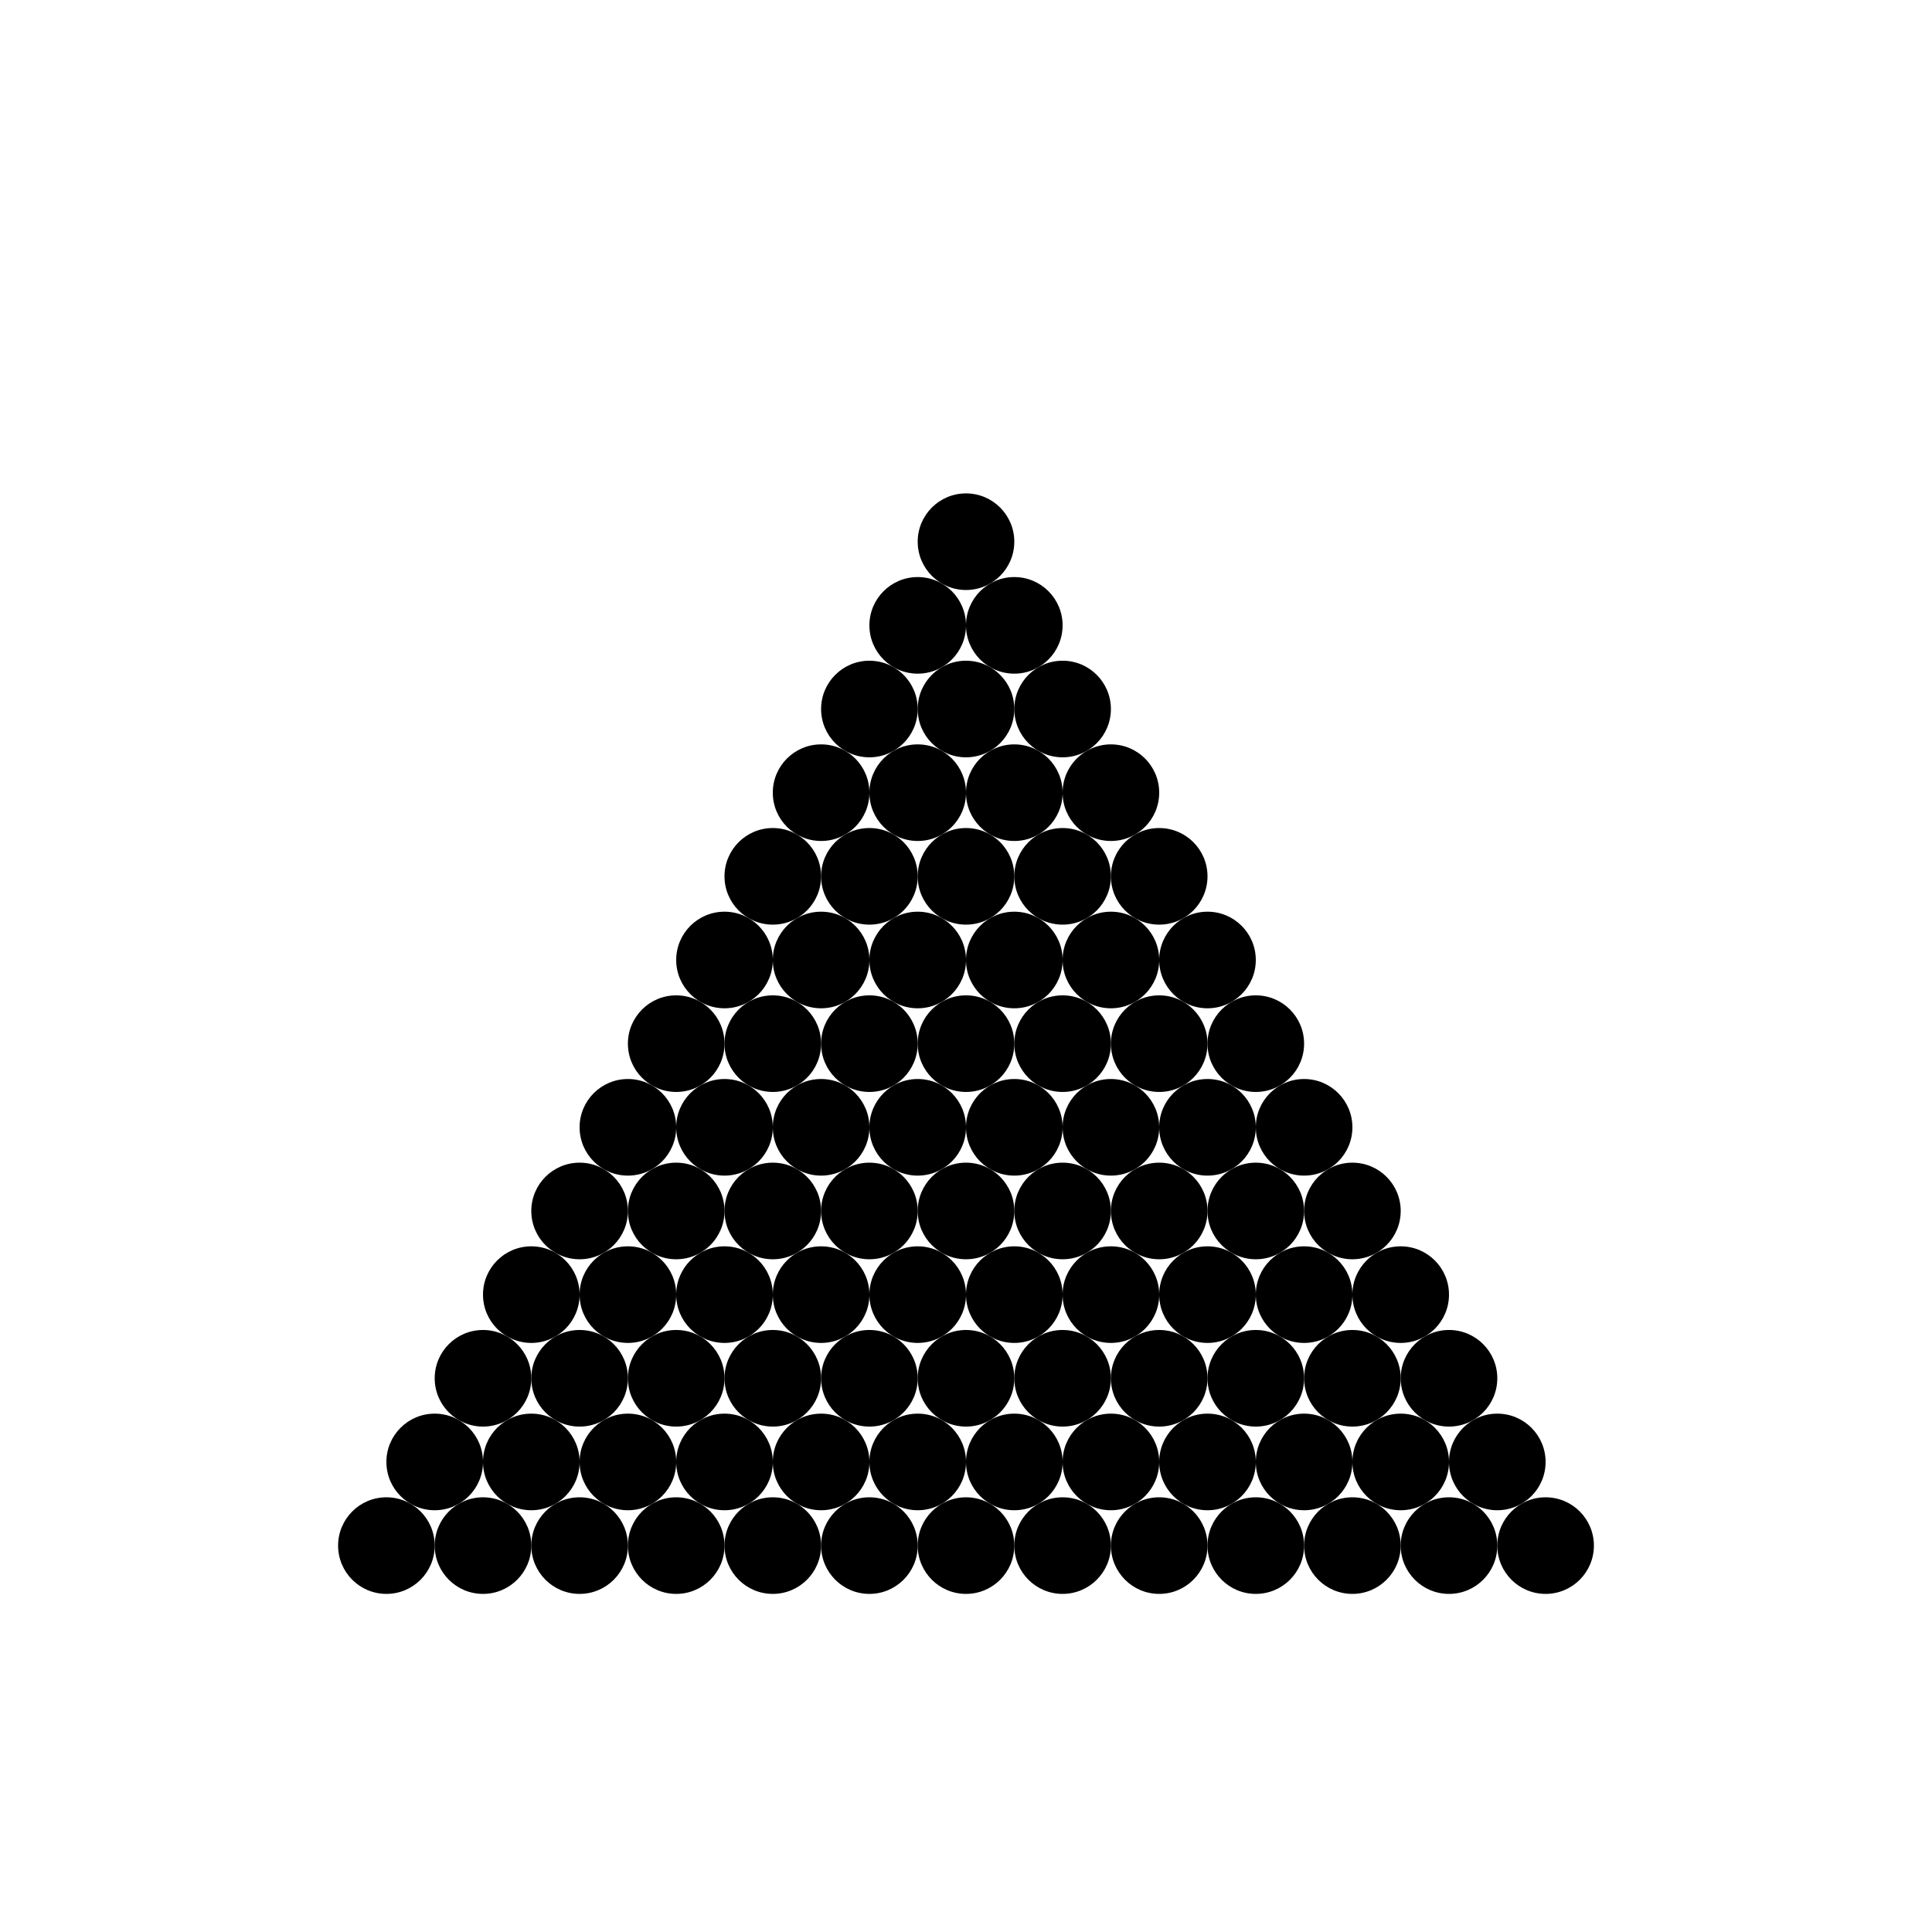 <svg height="800px" width="800px"><circle class="piece" cx="260" cy="605.359" id="piece68" r="20" style="-webkit-tap-highlight-color: rgba(0, 0, 0, 0);"></circle><circle class="piece" cx="460" cy="605.359" id="piece73" r="20" style="-webkit-tap-highlight-color: rgba(0, 0, 0, 0);"></circle><circle class="piece" cx="500" cy="605.359" id="piece74" r="20" style="-webkit-tap-highlight-color: rgba(0, 0, 0, 0);"></circle><circle class="piece" cx="400" cy="501.436" id="piece40" r="20" style="-webkit-tap-highlight-color: rgba(0, 0, 0, 0);"></circle><circle class="piece" cx="220" cy="605.359" id="piece67" r="20" style="-webkit-tap-highlight-color: rgba(0, 0, 0, 0);"></circle><circle class="piece" cx="160" cy="640" id="piece78" r="20" style="-webkit-tap-highlight-color: rgba(0, 0, 0, 0);"></circle><circle class="piece" cx="500" cy="466.795" id="piece34" r="20" style="-webkit-tap-highlight-color: rgba(0, 0, 0, 0);"></circle><circle class="piece" cx="520" cy="570.718" id="piece63" r="20" style="-webkit-tap-highlight-color: rgba(0, 0, 0, 0);"></circle><circle class="piece" cx="640" cy="640" id="piece90" r="20" style="-webkit-tap-highlight-color: rgba(0, 0, 0, 0);"></circle><circle class="piece" cx="400" cy="640" id="piece84" r="20" style="-webkit-tap-highlight-color: rgba(0, 0, 0, 0);"></circle><circle class="piece" cx="340" cy="605.359" id="piece70" r="20" style="-webkit-tap-highlight-color: rgba(0, 0, 0, 0);"></circle><circle class="piece" cx="440" cy="293.59" id="piece5" r="20" style="-webkit-tap-highlight-color: rgba(0, 0, 0, 0);"></circle><circle class="piece" cx="380" cy="328.231" id="piece7" r="20" style="-webkit-tap-highlight-color: rgba(0, 0, 0, 0);"></circle><circle class="piece" cx="320" cy="501.436" id="piece38" r="20" style="-webkit-tap-highlight-color: rgba(0, 0, 0, 0);"></circle><circle class="piece" cx="360" cy="362.872" id="piece11" r="20" style="-webkit-tap-highlight-color: rgba(0, 0, 0, 0);"></circle><circle class="piece" cx="460" cy="466.795" id="piece33" r="20" style="-webkit-tap-highlight-color: rgba(0, 0, 0, 0);"></circle><circle class="piece" cx="340" cy="397.513" id="piece16" r="20" style="-webkit-tap-highlight-color: rgba(0, 0, 0, 0);"></circle><circle class="piece" cx="480" cy="432.154" id="piece26" r="20" style="-webkit-tap-highlight-color: rgba(0, 0, 0, 0);"></circle><circle class="piece" cx="340" cy="466.795" id="piece30" r="20" style="-webkit-tap-highlight-color: rgba(0, 0, 0, 0);"></circle><circle class="piece" cx="420" cy="536.077" id="piece50" r="20" style="-webkit-tap-highlight-color: rgba(0, 0, 0, 0);"></circle><circle class="piece" cx="540" cy="536.077" id="piece53" r="20" style="-webkit-tap-highlight-color: rgba(0, 0, 0, 0);"></circle><circle class="piece" cx="320" cy="570.718" id="piece58" r="20" style="-webkit-tap-highlight-color: rgba(0, 0, 0, 0);"></circle><circle class="piece" cx="620" cy="605.359" id="piece77" r="20" style="-webkit-tap-highlight-color: rgba(0, 0, 0, 0);"></circle><circle class="piece" cx="480" cy="501.436" id="piece42" r="20" style="-webkit-tap-highlight-color: rgba(0, 0, 0, 0);"></circle><circle class="piece" cx="320" cy="640" id="piece82" r="20" style="-webkit-tap-highlight-color: rgba(0, 0, 0, 0);"></circle><circle class="piece" cx="180" cy="605.359" id="piece66" r="20" style="-webkit-tap-highlight-color: rgba(0, 0, 0, 0);"></circle><circle class="piece" cx="600" cy="570.718" id="piece65" r="20" style="-webkit-tap-highlight-color: rgba(0, 0, 0, 0);"></circle><circle class="piece" cx="280" cy="640" id="piece81" r="20" style="-webkit-tap-highlight-color: rgba(0, 0, 0, 0);"></circle><circle class="piece" cx="600" cy="640" id="piece89" r="20" style="-webkit-tap-highlight-color: rgba(0, 0, 0, 0);"></circle><circle class="piece" cx="260" cy="536.077" id="piece46" r="20" style="-webkit-tap-highlight-color: rgba(0, 0, 0, 0);"></circle><circle class="piece" cx="240" cy="570.718" id="piece56" r="20" style="-webkit-tap-highlight-color: rgba(0, 0, 0, 0);"></circle><circle class="piece" cx="480" cy="570.718" id="piece62" r="20" style="-webkit-tap-highlight-color: rgba(0, 0, 0, 0);"></circle><circle class="piece" cx="560" cy="640" id="piece88" r="20" style="-webkit-tap-highlight-color: rgba(0, 0, 0, 0);"></circle><circle class="piece" cx="240" cy="640" id="piece80" r="20" style="-webkit-tap-highlight-color: rgba(0, 0, 0, 0);"></circle><circle class="piece" cx="380" cy="397.513" id="piece17" r="20" style="-webkit-tap-highlight-color: rgba(0, 0, 0, 0);"></circle><circle class="piece" cx="400" cy="570.718" id="piece60" r="20" style="-webkit-tap-highlight-color: rgba(0, 0, 0, 0);"></circle><circle class="piece" cx="420" cy="328.231" id="piece8" r="20" style="-webkit-tap-highlight-color: rgba(0, 0, 0, 0);"></circle><circle class="piece" cx="280" cy="501.436" id="piece37" r="20" style="-webkit-tap-highlight-color: rgba(0, 0, 0, 0);"></circle><circle class="piece" cx="420" cy="397.513" id="piece18" r="20" style="-webkit-tap-highlight-color: rgba(0, 0, 0, 0);"></circle><circle class="piece" cx="400" cy="432.154" id="piece24" r="20" style="-webkit-tap-highlight-color: rgba(0, 0, 0, 0);"></circle><circle class="piece" cx="300" cy="536.077" id="piece47" r="20" style="-webkit-tap-highlight-color: rgba(0, 0, 0, 0);"></circle><circle class="piece" cx="360" cy="432.154" id="piece23" r="20" style="-webkit-tap-highlight-color: rgba(0, 0, 0, 0);"></circle><circle class="piece" cx="480" cy="640" id="piece86" r="20" style="-webkit-tap-highlight-color: rgba(0, 0, 0, 0);"></circle><circle class="piece" cx="440" cy="570.718" id="piece61" r="20" style="-webkit-tap-highlight-color: rgba(0, 0, 0, 0);"></circle><circle class="piece" cx="200" cy="570.718" id="piece55" r="20" style="-webkit-tap-highlight-color: rgba(0, 0, 0, 0);"></circle><circle class="piece" cx="220" cy="536.077" id="piece45" r="20" style="-webkit-tap-highlight-color: rgba(0, 0, 0, 0);"></circle><circle class="piece" cx="320" cy="362.872" id="piece10" r="20" style="-webkit-tap-highlight-color: rgba(0, 0, 0, 0);"></circle><circle class="piece" cx="360" cy="501.436" id="piece39" r="20" style="-webkit-tap-highlight-color: rgba(0, 0, 0, 0);"></circle><circle class="piece" cx="460" cy="536.077" id="piece51" r="20" style="-webkit-tap-highlight-color: rgba(0, 0, 0, 0);"></circle><circle class="piece" cx="380" cy="536.077" id="piece49" r="20" style="-webkit-tap-highlight-color: rgba(0, 0, 0, 0);"></circle><circle class="piece" cx="440" cy="432.154" id="piece25" r="20" style="-webkit-tap-highlight-color: rgba(0, 0, 0, 0);"></circle><circle class="piece" cx="260" cy="466.795" id="piece28" r="20" style="-webkit-tap-highlight-color: rgba(0, 0, 0, 0);"></circle><circle class="piece" cx="400" cy="224.308" id="piece0" r="20" style="-webkit-tap-highlight-color: rgba(0, 0, 0, 0);"></circle><circle class="piece" cx="360" cy="640" id="piece83" r="20" style="-webkit-tap-highlight-color: rgba(0, 0, 0, 0);"></circle><circle class="piece" cx="300" cy="605.359" id="piece69" r="20" style="-webkit-tap-highlight-color: rgba(0, 0, 0, 0);"></circle><circle class="piece" cx="420" cy="258.949" id="piece2" r="20" style="-webkit-tap-highlight-color: rgba(0, 0, 0, 0);"></circle><circle class="piece" cx="200" cy="640" id="piece79" r="20" style="-webkit-tap-highlight-color: rgba(0, 0, 0, 0);"></circle><circle class="piece" cx="540" cy="605.359" id="piece75" r="20" style="-webkit-tap-highlight-color: rgba(0, 0, 0, 0);"></circle><circle class="piece" cx="460" cy="397.513" id="piece19" r="20" style="-webkit-tap-highlight-color: rgba(0, 0, 0, 0);"></circle><circle class="piece" cx="380" cy="258.949" id="piece1" r="20" style="-webkit-tap-highlight-color: rgba(0, 0, 0, 0);"></circle><circle class="piece" cx="540" cy="466.795" id="piece35" r="20" style="-webkit-tap-highlight-color: rgba(0, 0, 0, 0);"></circle><circle class="piece" cx="520" cy="501.436" id="piece43" r="20" style="-webkit-tap-highlight-color: rgba(0, 0, 0, 0);"></circle><circle class="piece" cx="580" cy="536.077" id="piece54" r="20" style="-webkit-tap-highlight-color: rgba(0, 0, 0, 0);"></circle><circle class="piece" cx="460" cy="328.231" id="piece9" r="20" style="-webkit-tap-highlight-color: rgba(0, 0, 0, 0);"></circle><circle class="piece" cx="320" cy="432.154" id="piece22" r="20" style="-webkit-tap-highlight-color: rgba(0, 0, 0, 0);"></circle><circle class="piece" cx="560" cy="570.718" id="piece64" r="20" style="-webkit-tap-highlight-color: rgba(0, 0, 0, 0);"></circle><circle class="piece" cx="340" cy="328.231" id="piece6" r="20" style="-webkit-tap-highlight-color: rgba(0, 0, 0, 0);"></circle><circle class="piece" cx="440" cy="501.436" id="piece41" r="20" style="-webkit-tap-highlight-color: rgba(0, 0, 0, 0);"></circle><circle class="piece" cx="580" cy="605.359" id="piece76" r="20" style="-webkit-tap-highlight-color: rgba(0, 0, 0, 0);"></circle><circle class="piece" cx="520" cy="640" id="piece87" r="20" style="-webkit-tap-highlight-color: rgba(0, 0, 0, 0);"></circle><circle class="piece" cx="480" cy="362.872" id="piece14" r="20" style="-webkit-tap-highlight-color: rgba(0, 0, 0, 0);"></circle><circle class="piece" cx="500" cy="397.513" id="piece20" r="20" style="-webkit-tap-highlight-color: rgba(0, 0, 0, 0);"></circle><circle class="piece" cx="280" cy="432.154" id="piece21" r="20" style="-webkit-tap-highlight-color: rgba(0, 0, 0, 0);"></circle><circle class="piece" cx="240" cy="501.436" id="piece36" r="20" style="-webkit-tap-highlight-color: rgba(0, 0, 0, 0);"></circle><circle class="piece" cx="380" cy="466.795" id="piece31" r="20" style="-webkit-tap-highlight-color: rgba(0, 0, 0, 0);"></circle><circle class="piece" cx="300" cy="466.795" id="piece29" r="20" style="-webkit-tap-highlight-color: rgba(0, 0, 0, 0);"></circle><circle class="piece" cx="380" cy="605.359" id="piece71" r="20" style="-webkit-tap-highlight-color: rgba(0, 0, 0, 0);"></circle><circle class="piece" cx="400" cy="293.59" id="piece4" r="20" style="-webkit-tap-highlight-color: rgba(0, 0, 0, 0);"></circle><circle class="piece" cx="420" cy="605.359" id="piece72" r="20" style="-webkit-tap-highlight-color: rgba(0, 0, 0, 0);"></circle><circle class="piece" cx="340" cy="536.077" id="piece48" r="20" style="-webkit-tap-highlight-color: rgba(0, 0, 0, 0);"></circle><circle class="piece" cx="520" cy="432.154" id="piece27" r="20" style="-webkit-tap-highlight-color: rgba(0, 0, 0, 0);"></circle><circle class="piece" cx="300" cy="397.513" id="piece15" r="20" style="-webkit-tap-highlight-color: rgba(0, 0, 0, 0);"></circle><circle class="piece" cx="500" cy="536.077" id="piece52" r="20" style="-webkit-tap-highlight-color: rgba(0, 0, 0, 0);"></circle><circle class="piece" cx="360" cy="570.718" id="piece59" r="20" style="-webkit-tap-highlight-color: rgba(0, 0, 0, 0);"></circle><circle class="piece" cx="440" cy="362.872" id="piece13" r="20" style="-webkit-tap-highlight-color: rgba(0, 0, 0, 0);"></circle><circle class="piece" cx="560" cy="501.436" id="piece44" r="20" style="-webkit-tap-highlight-color: rgba(0, 0, 0, 0);"></circle><circle class="piece" cx="420" cy="466.795" id="piece32" r="20" style="-webkit-tap-highlight-color: rgba(0, 0, 0, 0);"></circle><circle class="piece" cx="400" cy="362.872" id="piece12" r="20" style="-webkit-tap-highlight-color: rgba(0, 0, 0, 0);"></circle><circle class="piece" cx="280" cy="570.718" id="piece57" r="20" style="-webkit-tap-highlight-color: rgba(0, 0, 0, 0);"></circle><circle class="piece" cx="440" cy="640" id="piece85" r="20" style="-webkit-tap-highlight-color: rgba(0, 0, 0, 0);"></circle><circle class="piece" cx="360" cy="293.59" id="piece3" r="20" style="-webkit-tap-highlight-color: rgba(0, 0, 0, 0);"></circle></svg>